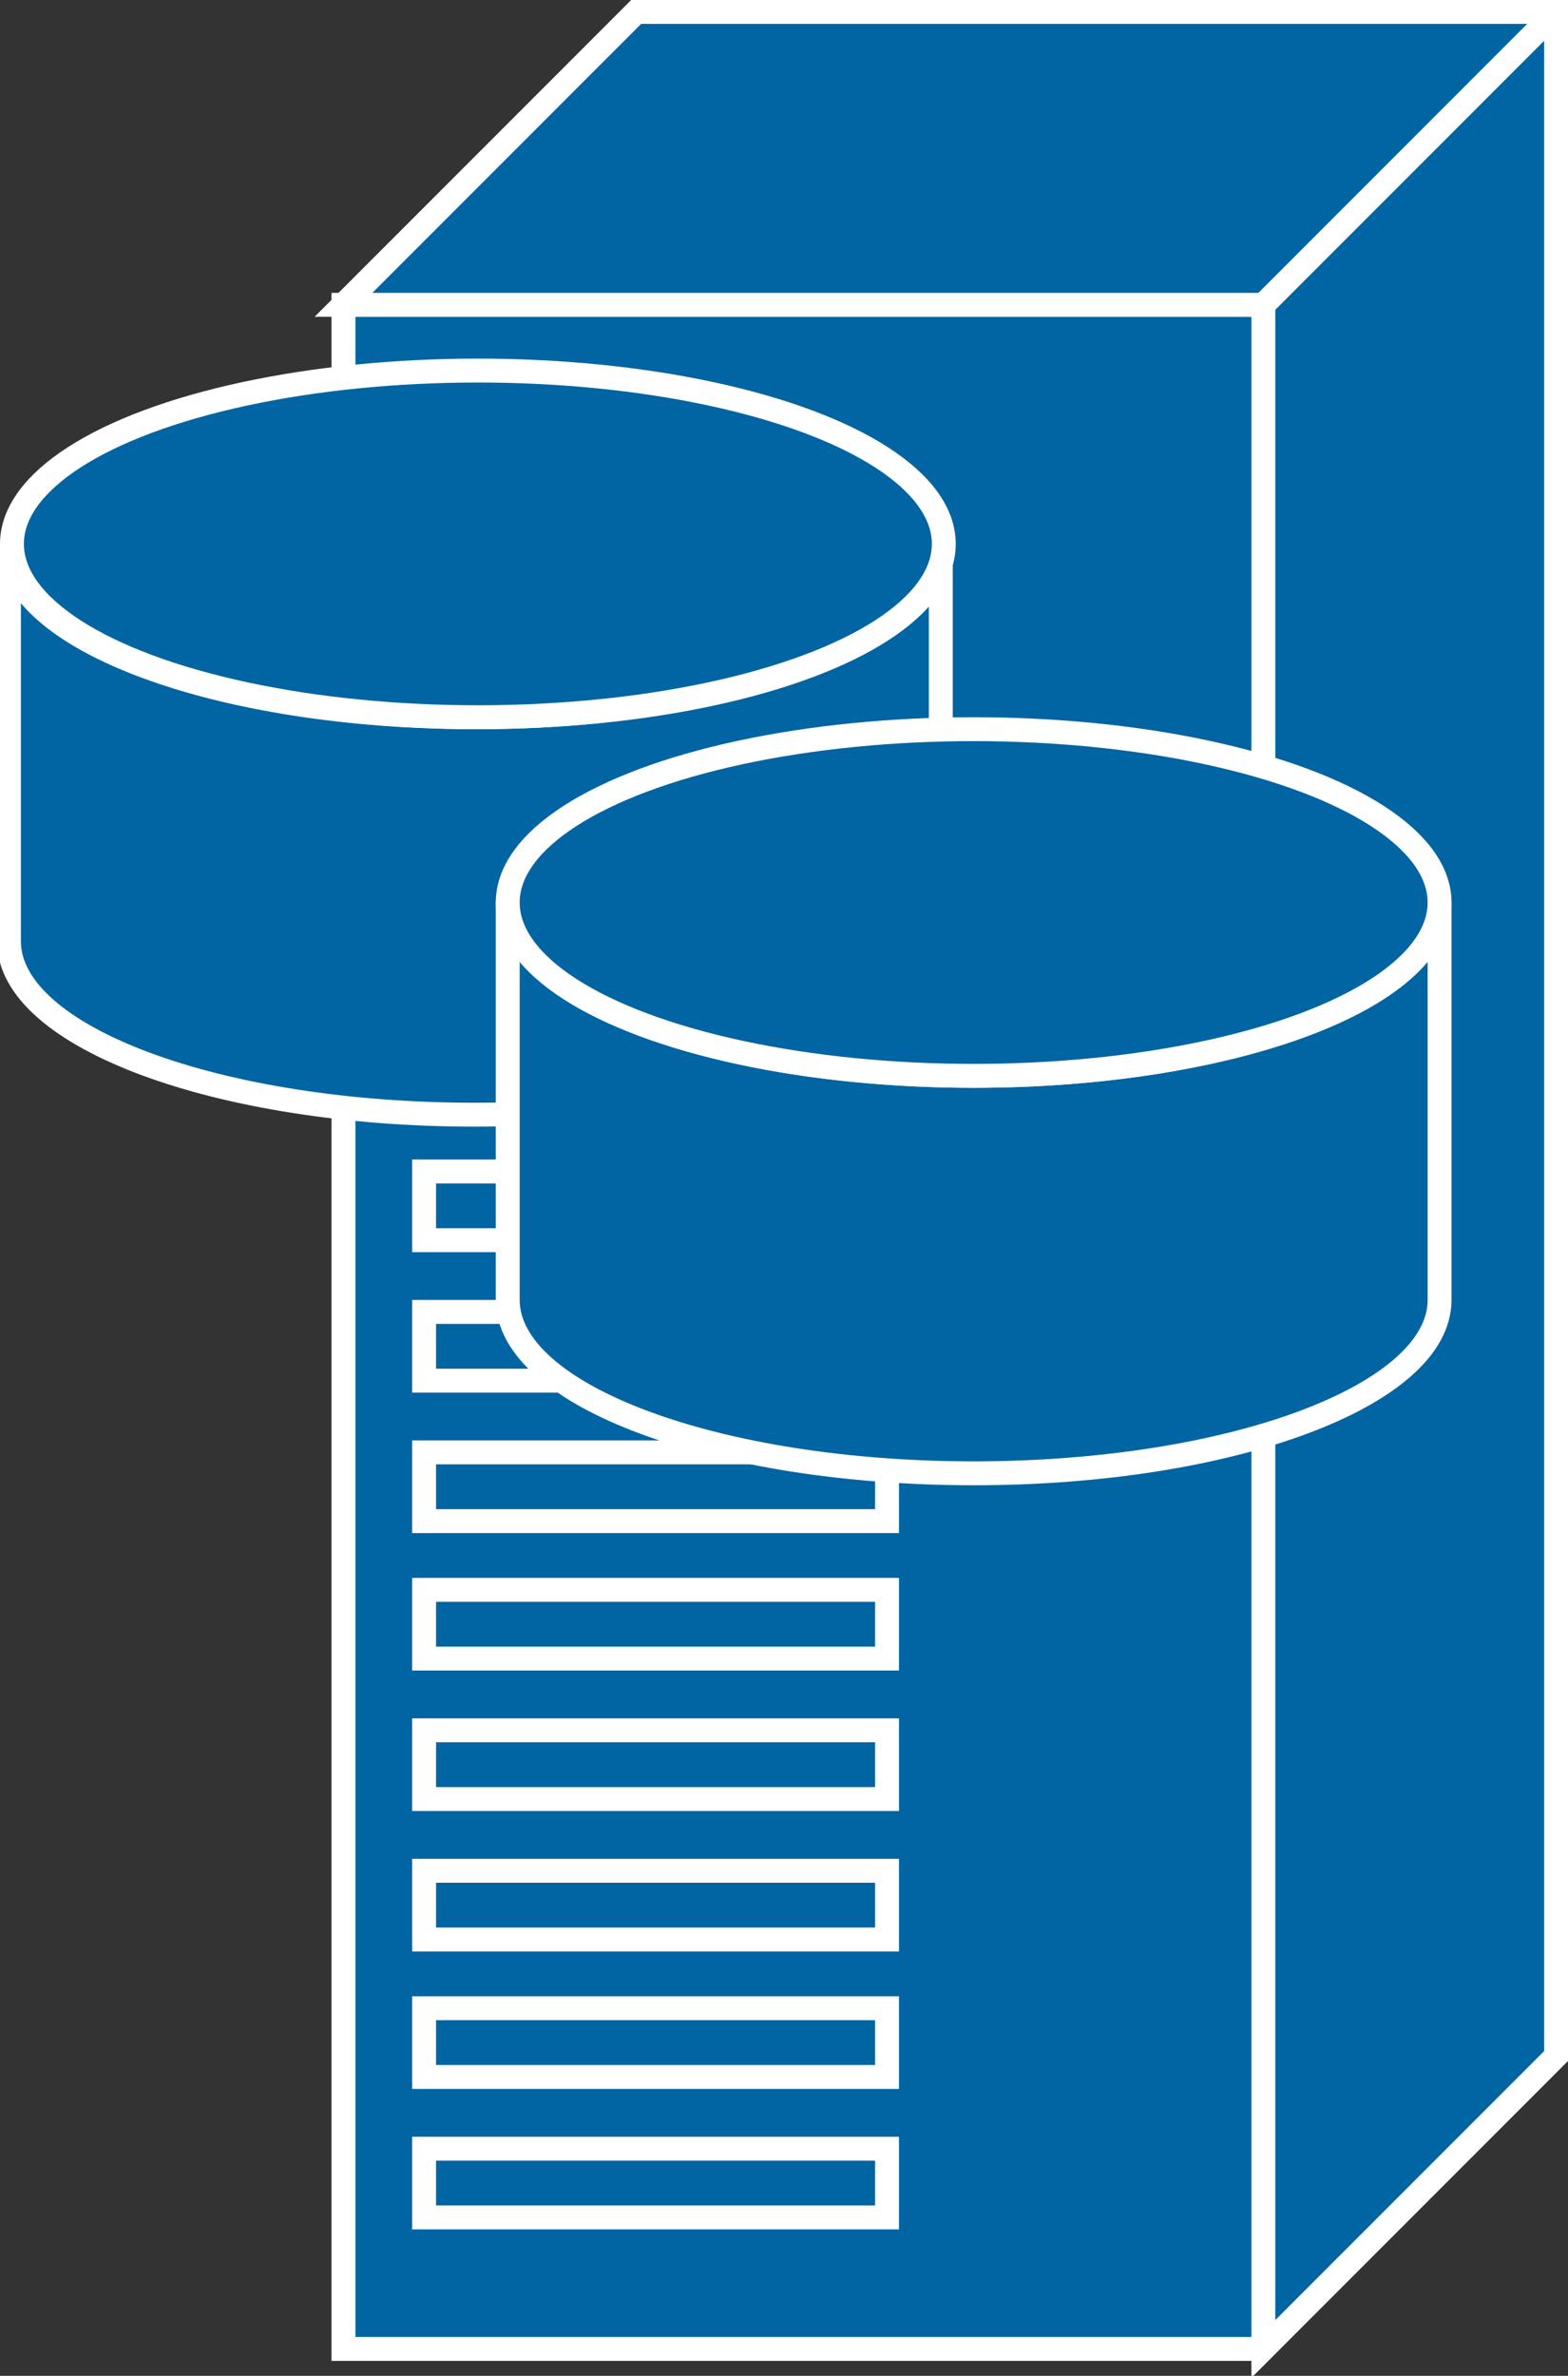 <?xml version="1.0" encoding="utf-8"?>
<!-- Generator: Adobe Illustrator 20.1.0, SVG Export Plug-In . SVG Version: 6.00 Build 0)  -->
<svg version="1.1" id="Layer_1" xmlns="http://www.w3.org/2000/svg" xmlns:xlink="http://www.w3.org/1999/xlink" x="0px" y="0px"
	 viewBox="0 0 52.5 79.5" style="enable-background:new 0 0 52.5 79.5;" xml:space="preserve">
<rect x="0" y="0" width="52.5" height="79.5" fill="#333333" stroke="none"/>
<style type="text/css">
	.st0{fill:#0065A2;stroke:#FFFFFF;stroke-width:0.8;}
</style>
<g>
	<g>
		<polyline class="st0" points="42.3,10.2 11.5,10.2 11.5,78.6 42.3,78.6 		"/>
		<polygon class="st0" points="42.3,78.6 52.1,68.8 52.1,0.4 21.3,0.4 11.5,10.2 42.3,10.2 		"/>
		<line class="st0" x1="42.3" y1="10.2" x2="52.1" y2="0.4"/>
		<g>
			<rect x="14.2" y="39.2" class="st0" width="15.5" height="2.3"/>
			<rect x="14.2" y="43.9" class="st0" width="15.5" height="2.3"/>
			<rect x="14.2" y="48.6" class="st0" width="15.5" height="2.3"/>
			<rect x="14.2" y="53.2" class="st0" width="15.5" height="2.3"/>
			<rect x="14.2" y="57.9" class="st0" width="15.5" height="2.3"/>
			<rect x="14.2" y="62.6" class="st0" width="15.5" height="2.3"/>
			<rect x="14.2" y="67.2" class="st0" width="15.5" height="2.3"/>
			<rect x="14.2" y="71.9" class="st0" width="15.5" height="2.3"/>
		</g>
	</g>
	<g>
		<path class="st0" d="M31.5,18.2c0,3.2-7,5.8-15.6,5.8c-8.6,0-15.6-2.6-15.6-5.8v13.3c0,3.2,7,5.8,15.6,5.8
			c8.6,0,15.6-2.6,15.6-5.8V18.2z"/>
		<ellipse class="st0" cx="16" cy="18.2" rx="15.6" ry="5.8"/>
	</g>
	<g>
		<path class="st0" d="M48.2,30.2c0,3.2-7,5.8-15.6,5.8c-8.6,0-15.6-2.6-15.6-5.8v13.3c0,3.2,7,5.8,15.6,5.8
			c8.6,0,15.6-2.6,15.6-5.8V30.2z"/>
		<ellipse class="st0" cx="32.6" cy="30.2" rx="15.6" ry="5.8"/>
	</g>
</g>
</svg>
